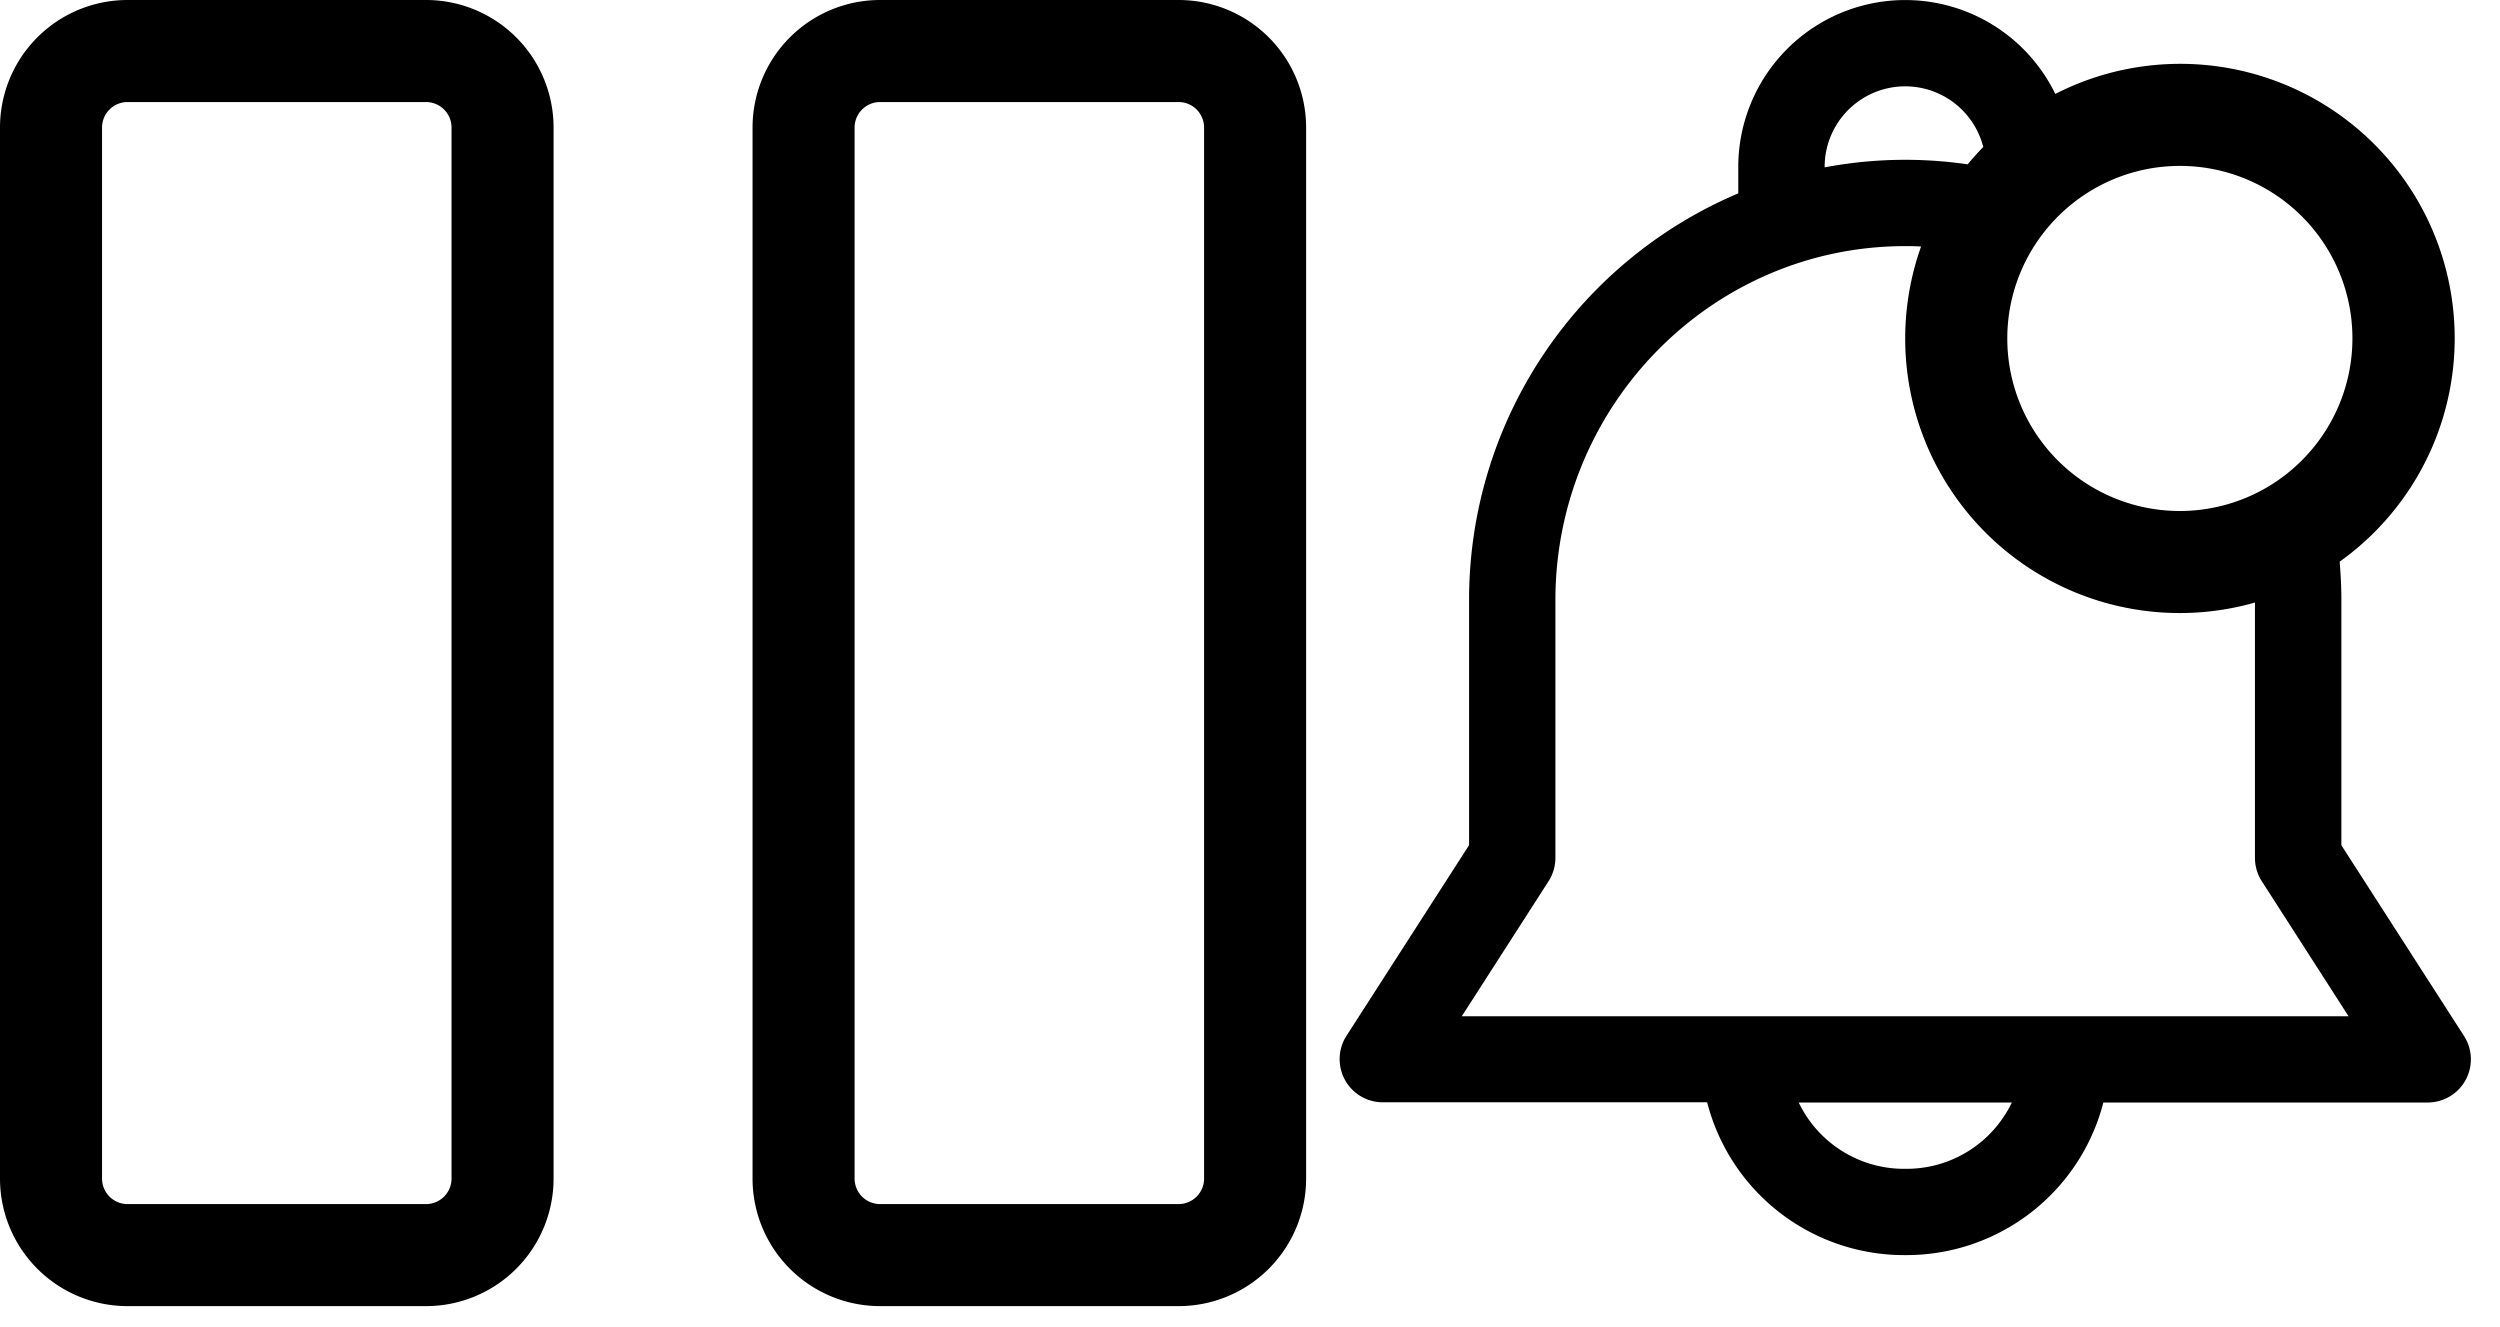 <svg aria-hidden="true" focusable="false" data-prefix="fal" data-icon="pause-notify" role="img" xmlns="http://www.w3.org/2000/svg" viewBox="0 0 490 260"><path d="M86.35,2H27.85a25,25,0,0,0-25,25V233a25,25,0,0,0,25,25h58.5a25,25,0,0,0,25-25V27A25,25,0,0,0,86.35,2Zm5,231a5,5,0,0,1-5,5H27.85a5,5,0,0,1-5-5V27a5,5,0,0,1,5-5h58.5a5,5,0,0,1,5,5Z" transform="translate(-2.85 -2)"/><path d="M233.85,2h-58.5a25,25,0,0,0-25,25V233a25,25,0,0,0,25,25h58.5a25,25,0,0,0,25-25V27A25,25,0,0,0,233.85,2Zm5,231a5,5,0,0,1-5,5h-58.5a5,5,0,0,1-5-5V27a5,5,0,0,1,5-5h58.5a5,5,0,0,1,5,5Z" transform="translate(-2.85 -2)"/><path d="M485.81,205.07l-24.05-37.4v-48c0-2.56-.12-5.08-.34-7.58a53.79,53.79,0,0,0-55.73-91.68,32.72,32.72,0,0,0-62.14,14.34V39.9a86.47,86.47,0,0,0-52.76,79.75v48l-24.05,37.4a8.46,8.46,0,0,0,7.12,13h63.59A39.86,39.86,0,0,0,376,248h.57a39.86,39.86,0,0,0,38.54-29.91h63.59a8.46,8.46,0,0,0,7.12-13ZM399.34,54.3a34,34,0,0,1,11.37-13.65A33.8,33.8,0,0,1,456.4,89.58a33.81,33.81,0,0,1-60.12-21.24A33.62,33.62,0,0,1,399.34,54.3ZM360.48,34.73a15.79,15.79,0,0,1,31.09-3.92q-1.6,1.64-3.06,3.4a84.81,84.81,0,0,0-28,.59Zm16.08,196.36H376a22.88,22.88,0,0,1-20.6-13h41.77A22.88,22.88,0,0,1,376.56,231.09Zm-87.2-29.9,17-26.46a8.48,8.48,0,0,0,1.35-4.58v-50.5c0-38.27,30.75-69.41,68.56-69.41,1,0,2.07,0,3.11.08a53.81,53.81,0,0,0,65.44,69.78v50.05a8.48,8.48,0,0,0,1.35,4.58l17,26.46Z" transform="translate(-2.85 -2)"/></svg>